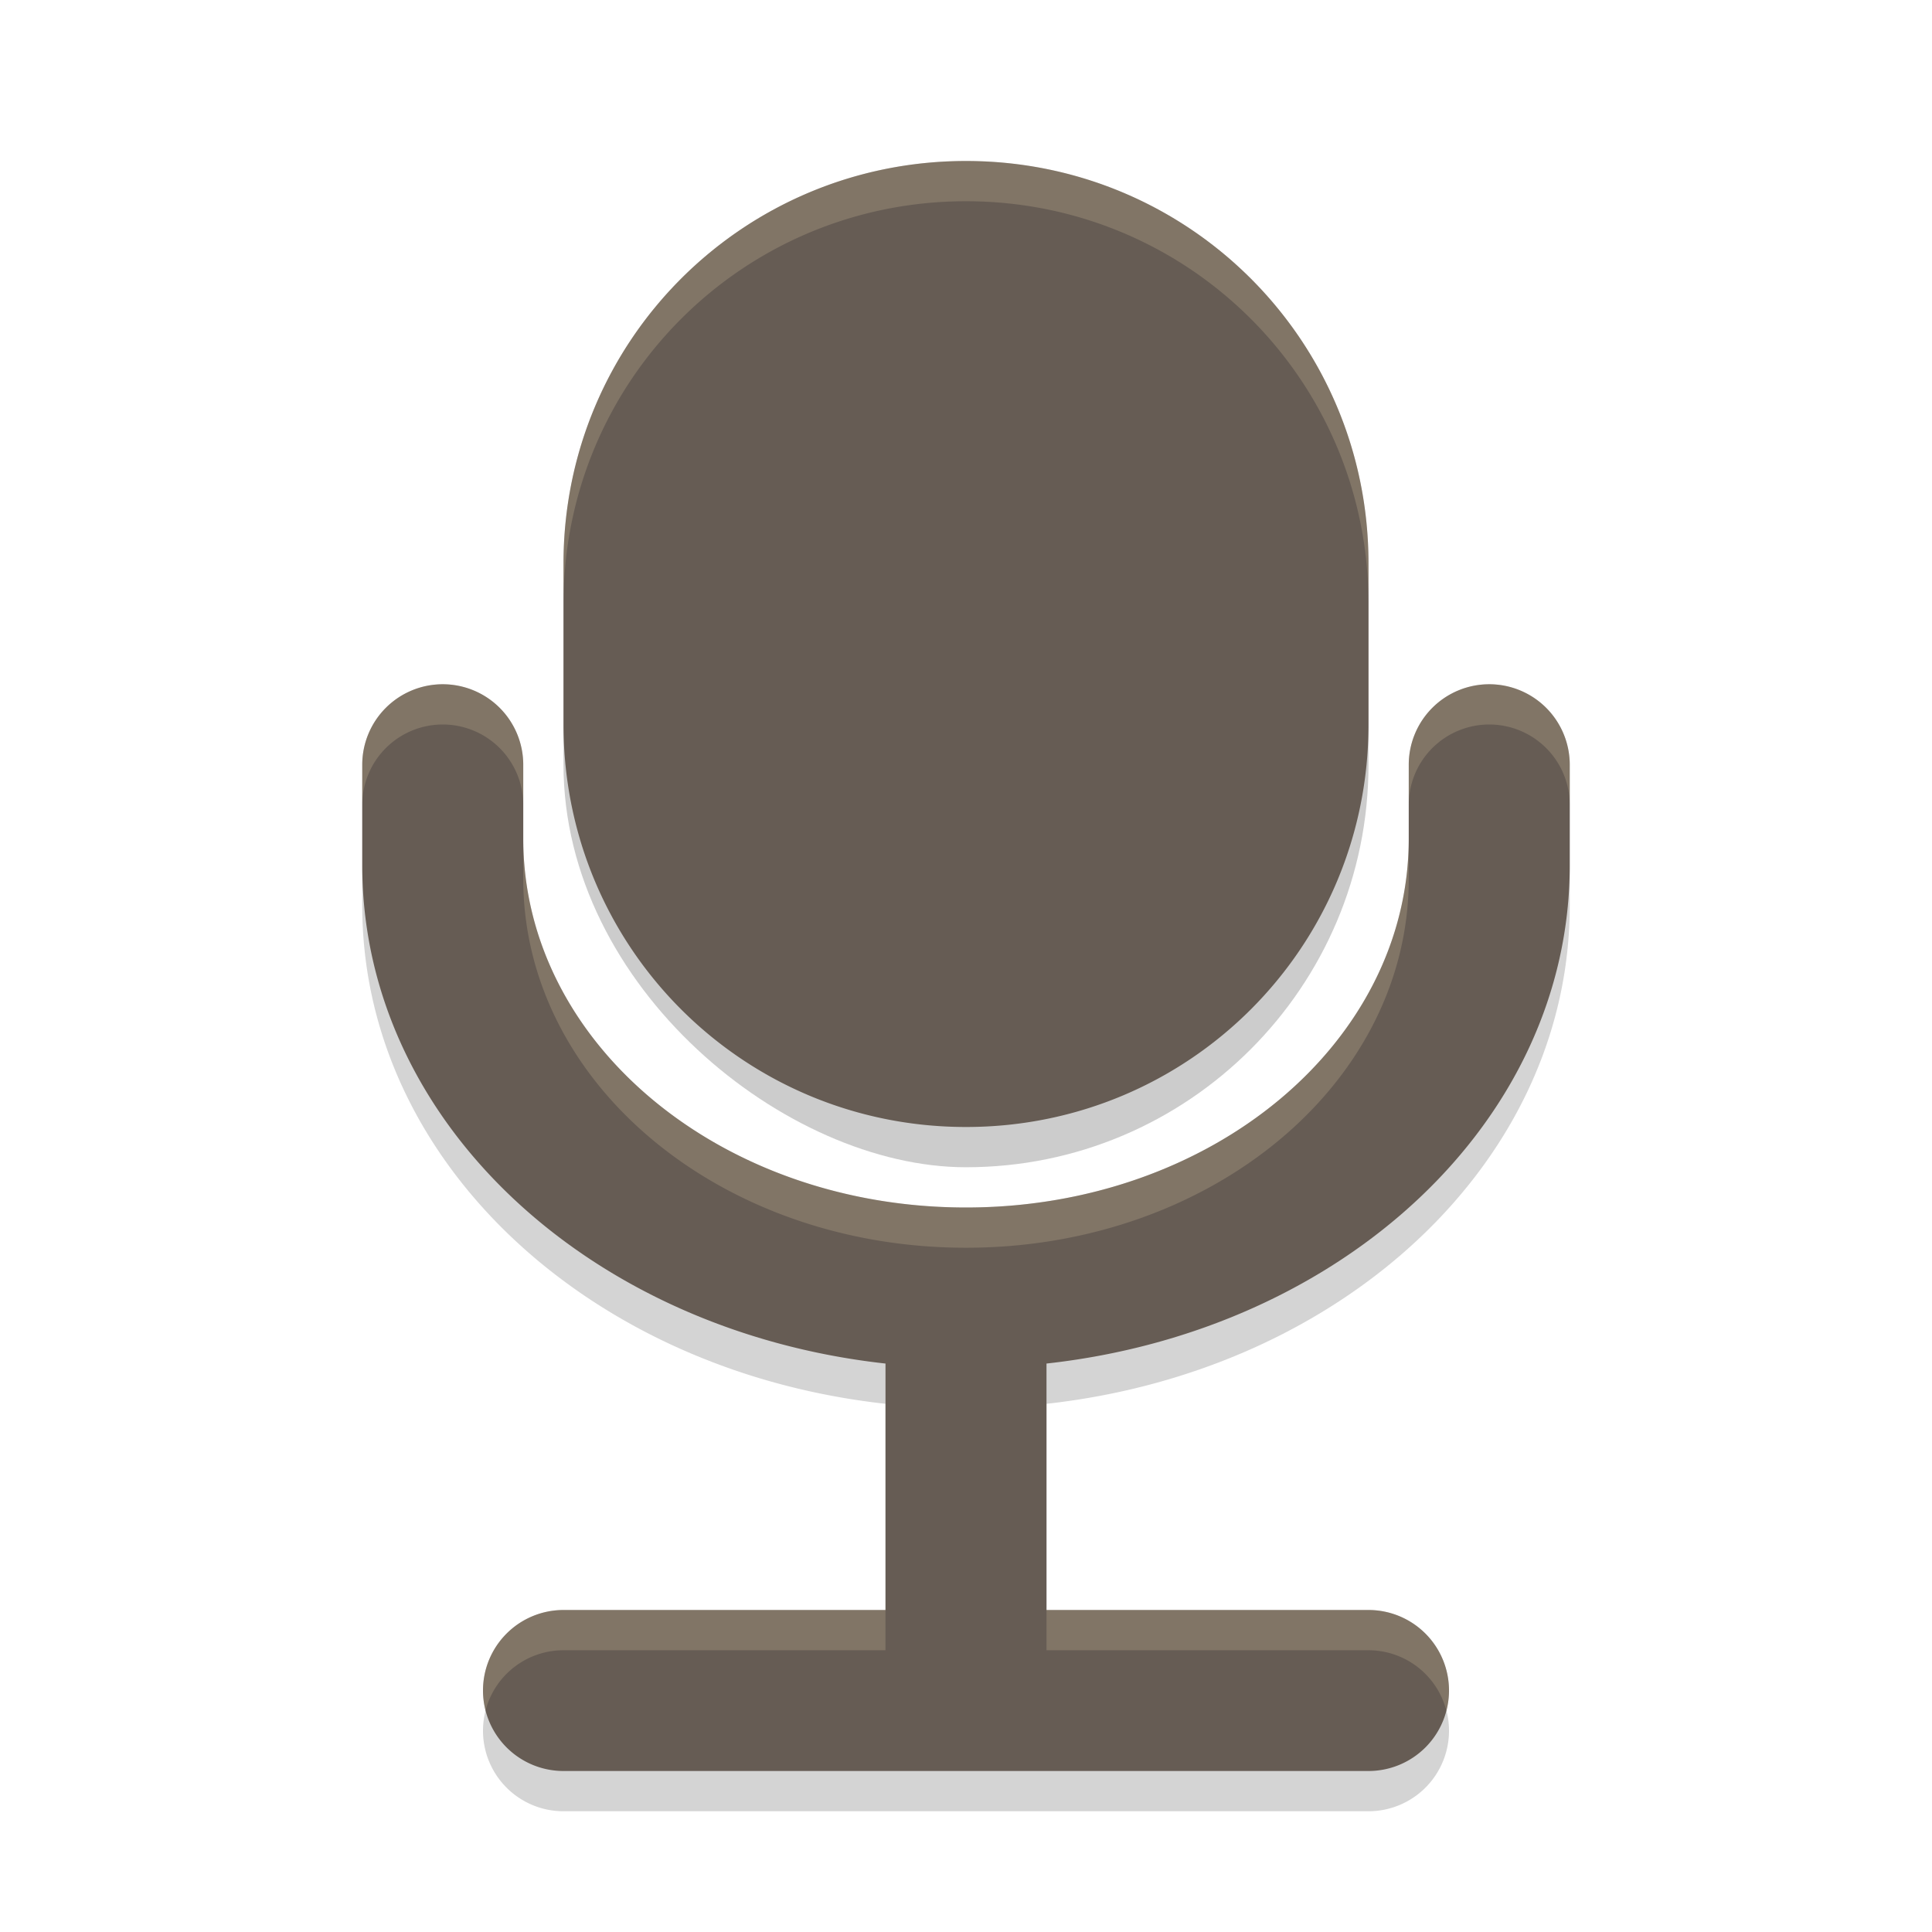 <svg width="48" height="48" version="1" xmlns="http://www.w3.org/2000/svg">
  <rect transform="matrix(0,-1,-1,0,0,0)" x="-29" y="-34" width="24" height="20" rx="10" ry="10" opacity=".2"/>
  <path d="m11 18a2 2 0 0 0-2 2v2.5c0 6.358 5.645 11.565 13 12.377v6.123h-8a2 2 0 0 0-2 2 2 2 0 0 0 2 2h20a2 2 0 0 0 2-2 2 2 0 0 0-2-2h-8v-6.123c7.355-0.812 13-6.019 13-12.377v-2.5a2 2 0 0 0-2-2 2 2 0 0 0-2 2v1.834c0 5.078-4.906 9.166-11 9.166s-11-4.088-11-9.166v-1.834a2 2 0 0 0-2-2z" fill="#282828" opacity=".2"/>
  <path d="m24 4c-5.54 0-10 4.46-10 10v4c0 5.54 4.46 10 10 10s10-4.46 10-10v-4c0-5.54-4.46-10-10-10zm-13 13a2 2 0 0 0-2 2v2.5c0 6.358 5.645 11.565 13 12.377v6.123h-8a2 2 0 0 0-2 2 2 2 0 0 0 2 2h20a2 2 0 0 0 2-2 2 2 0 0 0-2-2h-8v-6.123c7.355-0.812 13-6.019 13-12.377v-2.5a2 2 0 0 0-2-2 2 2 0 0 0-2 2v1.834c0 5.078-4.906 9.166-11 9.166s-11-4.088-11-9.166v-1.834a2 2 0 0 0-2-2z" fill="#665c54"/>
  <path d="m24 4c-5.54 0-10 4.46-10 10v1c0-5.54 4.46-10 10-10s10 4.46 10 10v-1c0-5.54-4.46-10-10-10zm-13 13a2 2 0 0 0-2 2v1a2 2 0 0 1 2-2 2 2 0 0 1 2 2v-1a2 2 0 0 0-2-2zm26 0a2 2 0 0 0-2 2v1a2 2 0 0 1 2-2 2 2 0 0 1 2 2v-1a2 2 0 0 0-2-2zm-24 3.834v1c0 5.078 4.906 9.166 11 9.166s11-4.088 11-9.166v-1c0 5.078-4.906 9.166-11 9.166s-11-4.088-11-9.166zm1 19.166a2 2 0 0 0-2 2 2 2 0 0 0 0.064 0.496 2 2 0 0 1 1.935-1.496h8v-1h-8zm12 0v1h8a2 2 0 0 1 1.935 1.504 2 2 0 0 0 0.064-0.504 2 2 0 0 0-2-2h-8z" fill="#ebdbb2" opacity=".2"/>
</svg>
